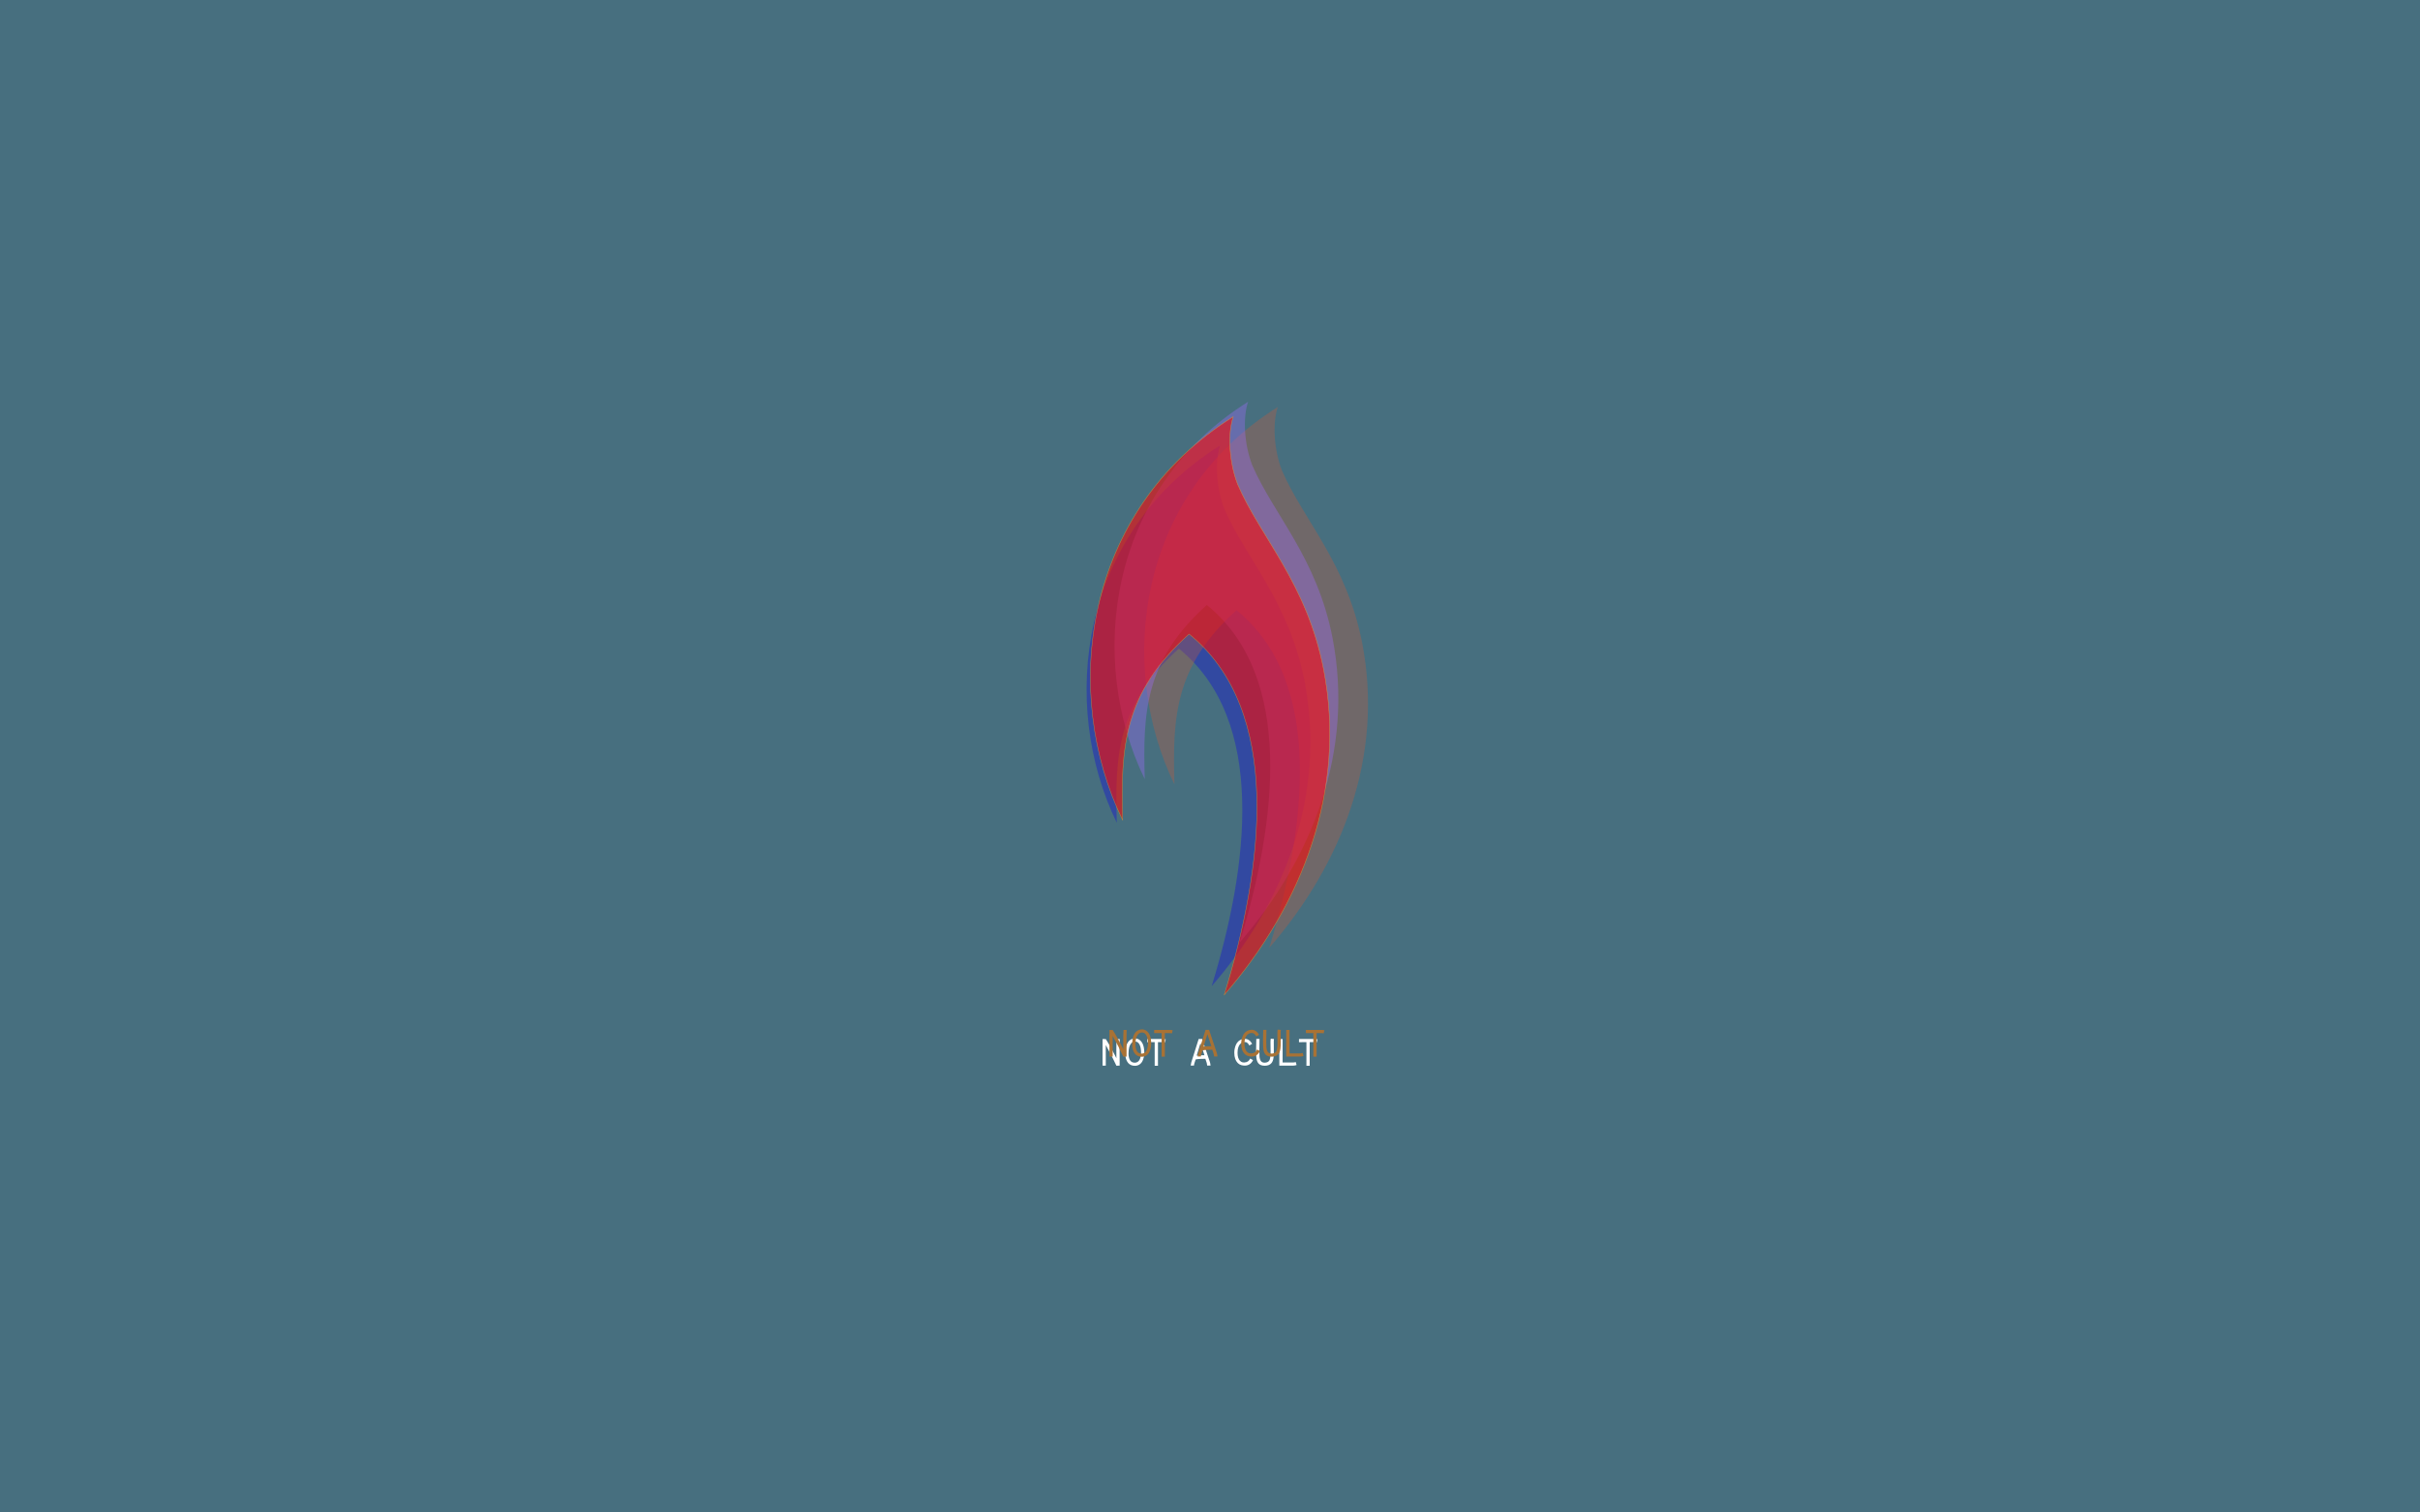 <?xml version="1.0" encoding="UTF-8"?>
<svg id="root" width="1920px" height="1200px" enable-background="new 0 0 1920 1200" version="1.1" viewBox="0 0 1920 1200" xml:space="preserve" xmlns="http://www.w3.org/2000/svg" xmlns:cc="http://creativecommons.org/ns#" xmlns:dc="http://purl.org/dc/elements/1.1/" xmlns:rdf="http://www.w3.org/1999/02/22-rdf-syntax-ns#" xmlns:xlink="http://www.w3.org/1999/xlink"><g><g transform="translate(-1.851 1.507)" fill="#476f7f"><rect x="-13.525" y="-15.715" width="1950.8" height="1228.4" fill="#476f7f" style="paint-order:normal"/></g><g transform="matrix(.824 0 0 .824 168.54 105.33)" fill="#da612d" opacity=".698"><g transform="matrix(3.78 0 0 3.78 563.15 38.74)"><g transform="matrix(.437 0 0 .437 -1272.1 401.88)" fill="#ff2a2a" opacity=".97"><g transform="matrix(2.348 0 0 2.348 905.59 -1856.5)" opacity=".219"><g transform="matrix(.925 0 0 .925 1184 255.75)" fill="#ff2a2a"><g transform="matrix(-1.323 1.163 1.163 1.323 -308.61 194.01)"/><g transform="matrix(1.187 1.572 -1.536 1.215 -148.8 143.55)"/><g transform="matrix(1.309 .7 -.7 1.309 -296.02 221.67)"/><g transform="matrix(1.462 -.255 .255 1.462 -289.18 231.27)"/><g transform="rotate(168.66 -119.29 176)"/><g transform="matrix(-1.323 1.163 1.163 1.323 -307.3 180.37)"/><g transform="rotate(212.25 -53.937 217.29)"/><g transform="matrix(3.155 -.037 .037 3.155 -471.53 167.95)"/><g transform="matrix(2.343 2.114 -2.114 2.343 144.66 88.556)"/><g transform="matrix(-2.504 -.124 -.124 2.504 -242.78 170.86)"/><g transform="matrix(2.416 2.03 -2.03 2.416 -87.766 54.809)"/><g transform="matrix(-1.645 2.693 -2.693 -1.645 -35.823 378.33)"/><g transform="matrix(-2.535 2.287 2.287 2.535 -137.05 182.03)"/><g transform="matrix(.315 -.914 -.914 -.315 -150.59 297.4)"/></g></g><g transform="matrix(2.174 0 0 2.174 3687.2 -1238.9)" opacity=".206"><g transform="matrix(-1.323 1.163 1.163 1.323 -308.61 194.01)"/><g transform="matrix(1.187 1.572 -1.536 1.215 -148.8 143.55)"/><g transform="matrix(1.309 .7 -.7 1.309 -296.02 221.67)"/><g transform="matrix(1.462 -.255 .255 1.462 -289.18 231.27)"/><g transform="rotate(168.66 -119.29 176)"/><g transform="matrix(-1.323 1.163 1.163 1.323 -307.3 180.37)"/><g transform="rotate(212.25 -53.937 217.29)"/><g transform="matrix(3.155 -.037 .037 3.155 -471.53 167.95)"/><g transform="matrix(2.343 2.114 -2.114 2.343 144.66 88.556)"/><g transform="matrix(-2.504 -.124 -.124 2.504 -242.78 170.86)"/><g transform="matrix(2.416 2.03 -2.03 2.416 -87.766 54.809)"/><g transform="matrix(-1.645 2.693 -2.693 -1.645 -35.823 378.33)"/><g transform="matrix(-2.535 2.287 2.287 2.535 -137.05 182.03)"/><g transform="matrix(.315 -.914 -.914 -.315 -150.59 297.4)"/></g><g transform="matrix(2.283 -.549 .549 2.283 668.28 -1251.3)" opacity=".144"><g transform="matrix(.925 0 0 .925 1184 255.75)" fill="#ff2a2a"><g transform="matrix(-1.323 1.163 1.163 1.323 -308.61 194.01)"/><g transform="matrix(1.187 1.572 -1.536 1.215 -148.8 143.55)"/><g transform="matrix(1.309 .7 -.7 1.309 -296.02 221.67)"/><g transform="matrix(1.462 -.255 .255 1.462 -289.18 231.27)"/><g transform="rotate(168.66 -119.29 176)"/><g transform="matrix(-1.323 1.163 1.163 1.323 -307.3 180.37)"/><g transform="rotate(212.25 -53.937 217.29)"/><g transform="matrix(3.155 -.037 .037 3.155 -471.53 167.95)"/><g transform="matrix(2.343 2.114 -2.114 2.343 144.66 88.556)"/><g transform="matrix(-2.504 -.124 -.124 2.504 -242.78 170.86)"/><g transform="matrix(2.416 2.03 -2.03 2.416 -87.766 54.809)"/><g transform="matrix(-1.645 2.693 -2.693 -1.645 -35.823 378.33)"/><g transform="matrix(-2.535 2.287 2.287 2.535 -137.05 182.03)"/><g transform="matrix(.315 -.914 -.914 -.315 -150.59 297.4)"/></g></g><g transform="matrix(2.348 0 0 2.348 887.05 -1842.9)" opacity=".348"><g transform="matrix(.925 0 0 .925 1184 255.75)" fill="#ff2a2a"><g transform="matrix(-1.323 1.163 1.163 1.323 -308.61 194.01)"/><g transform="matrix(1.187 1.572 -1.536 1.215 -148.8 143.55)"/><g transform="matrix(1.309 .7 -.7 1.309 -296.02 221.67)"/><g transform="matrix(1.462 -.255 .255 1.462 -289.18 231.27)"/><g transform="rotate(168.66 -119.29 176)"/><g transform="matrix(-1.323 1.163 1.163 1.323 -307.3 180.37)"/><g transform="rotate(212.25 -53.937 217.29)"/><g transform="matrix(3.155 -.037 .037 3.155 -471.53 167.95)"/><g transform="matrix(2.343 2.114 -2.114 2.343 144.66 88.556)"/><g transform="matrix(-2.504 -.124 -.124 2.504 -242.78 170.86)"/><g transform="matrix(2.416 2.03 -2.03 2.416 -87.766 54.809)"/><g transform="matrix(-1.645 2.693 -2.693 -1.645 -35.823 378.33)"/><g transform="matrix(-2.535 2.287 2.287 2.535 -137.05 182.03)"/><g transform="matrix(.315 -.914 -.914 -.315 -150.59 297.4)"/></g></g><g transform="matrix(2.303 .46 -.46 2.303 1191.2 -2231.2)" opacity=".253"><g transform="matrix(.925 0 0 .925 1184 255.75)" fill="#ff2a2a"><g transform="matrix(-1.323 1.163 1.163 1.323 -308.61 194.01)"/><g transform="matrix(1.187 1.572 -1.536 1.215 -148.8 143.55)"/><g transform="matrix(1.309 .7 -.7 1.309 -296.02 221.67)"/><g transform="matrix(1.462 -.255 .255 1.462 -289.18 231.27)"/><g transform="rotate(168.66 -119.29 176)"/><g transform="matrix(-1.323 1.163 1.163 1.323 -307.3 180.37)"/><g transform="rotate(212.25 -53.937 217.29)"/><g transform="matrix(3.155 -.037 .037 3.155 -471.53 167.95)"/><g transform="matrix(2.343 2.114 -2.114 2.343 144.66 88.556)"/><g transform="matrix(-2.504 -.124 -.124 2.504 -242.78 170.86)"/><g transform="matrix(2.416 2.03 -2.03 2.416 -87.766 54.809)"/><g transform="matrix(-1.645 2.693 -2.693 -1.645 -35.823 378.33)"/><g transform="matrix(-2.535 2.287 2.287 2.535 -137.05 182.03)"/><g transform="matrix(.315 -.914 -.914 -.315 -150.59 297.4)"/></g></g><g transform="matrix(2.244 0 0 2.244 997.52 -1787.4)"><g transform="matrix(.925 0 0 .925 1184 255.75)" fill="#ff2a2a"><g transform="matrix(-1.323 1.163 1.163 1.323 -308.61 194.01)"/><g transform="matrix(1.187 1.572 -1.536 1.215 -148.8 143.55)"/><g transform="matrix(1.309 .7 -.7 1.309 -296.02 221.67)"/><g transform="matrix(1.462 -.255 .255 1.462 -289.18 231.27)"/><g transform="rotate(168.66 -119.29 176)"/><g transform="matrix(-1.323 1.163 1.163 1.323 -307.3 180.37)"/><g transform="rotate(212.25 -53.937 217.29)"/><g transform="matrix(3.155 -.037 .037 3.155 -471.53 167.95)"/><g transform="matrix(2.343 2.114 -2.114 2.343 144.66 88.556)"/><g transform="matrix(-2.504 -.124 -.124 2.504 -242.78 170.86)"/><g transform="matrix(2.416 2.03 -2.03 2.416 -87.766 54.809)"/><g transform="matrix(-1.645 2.693 -2.693 -1.645 -35.823 378.33)"/><g transform="matrix(-2.535 2.287 2.287 2.535 -137.05 182.03)"/><g transform="matrix(.315 -.914 -.914 -.315 -150.59 297.4)"/></g></g></g></g></g><g transform="matrix(1.552 0 0 1.552 -142.91 258.05)" fill="#222bbc" opacity=".557" style="mix-blend-mode:soft-light"><path d="m663 254.36c-29.534-60.597-19.234-147.84 52.836-192.92-2.834 8.292-1.905 22.119 2.123 32.444 11.048 25.483 32.994 47.118 41.029 88.23 11.123 57.541-9.946 112.5-47.504 155.77 18.822-61.221 28.342-135.89-16.749-172.57-31.558 28.306-32.757 54.662-31.735 89.043z"/><g transform="matrix(1.76 0 0 1.76 1254.2 322.68)"/></g><g transform="translate(0 -4.891)" fill="#fff" style="mix-blend-mode:soft-light" aria-label="NOT A CULT"><path d="m885.73 850.39 2.579-0.016c0-0.86 0.016-1.784 0.016-2.709 0-3.731-0.065-7.851-0.065-11.518 0-2.644 0.033-5.061 0.13-6.894h-2.498c-0.146 2.774-0.195 5.743-0.195 8.76 0 2.174 0.016 4.38 0.049 6.489-1.898-4.023-6.375-12.215-8.419-15.2l-2.579-0.065v21.105h2.579c0-2.466-0.016-8.225-0.016-12.978v-3.309c3.277 5.726 5.775 10.544 8.419 16.335z"/><path d="m900.57 828.78c-2.531 0.049-4.348 1.217-5.418 2.677-1.135 1.541-2.368 3.958-2.368 9.555 0 2.92 0.779 5.386 2.239 7.17 1.314 1.622 3.374 2.32 5.353 2.32 2.677 0 4.785-1.346 6.002-3.682 0.779-1.509 1.492-3.991 1.492-6.651v-0.178c-0.081-10.009-5.288-11.209-7.3-11.209zm-3.861 17.536c-0.908-1.184-1.363-3.682-1.363-5.369 0-4.25 0.795-6.554 1.914-7.997 0.941-1.233 1.865-1.687 3.407-1.687 1.427 0 2.563 0.681 3.504 2.531 0.86 1.671 1.135 4.153 1.135 6.018v0.308c-0.016 1.736-0.487 4.429-1.135 5.467-0.73 1.346-1.914 2.433-3.796 2.433-1.752 0-2.871-0.649-3.666-1.703z"/><path d="m916.12 850.44h2.595v-18.704h3.812c0.811 0 1.817 0.195 1.817 0.195l0.535-2.466c-0.292-0.049-1.087-0.243-2.271-0.243-3.05 0-10.414 0.016-12.394 0.016v2.514c1.233 0 2.693-0.016 5.905-0.016z"/><path d="m955.59 842.1-2.936 0.049c-1.346 0.065-2.255 0.065-3.228 0.276l3.017-9.847zm-4.575-12.913-5.84 18.525c-0.211 0.698-0.503 2.125-0.519 2.579h2.628c0-0.454 0.227-1.492 0.389-1.963l0.957-2.904c1.801-0.438 5.386-0.47 7.673-0.519l1.135 3.407c0.13 0.438 0.324 1.606 0.324 1.979h2.66c-0.033-0.876-0.324-2.19-0.503-2.79l-6.132-18.315z"/><path d="m987.6 831.6c1.395 0 2.628 0.811 3.618 2.758l2.206-1.314c-1.427-2.579-3.504-3.942-5.775-3.942-2.839 0-5.045 1.476-6.213 3.196-0.844 1.233-2.158 3.764-2.158 7.884 0 3.618 0.957 6.278 2.904 8.257 1.525 1.492 3.666 1.898 5.467 1.898h0.049c3.082 0 5.256-1.849 6.456-4.364l-2.255-1.233c-0.827 1.817-2.222 3.017-4.607 3.098h-0.227c-1.33 0-2.109-0.243-3.115-1.184-1.59-1.476-2.093-3.845-2.093-6.505 0-3.471 0.925-5.353 1.655-6.408 0.779-1.087 2.222-2.141 4.088-2.141z"/><path d="m1008.2 828.99c-0.162 1.006-0.211 1.638-0.211 2.79 0 2.758 0.081 5.126 0.081 7.121 0 3.196-0.178 6.537-1.265 7.738-0.876 0.908-1.72 1.282-3.439 1.363-2.466 0-3.796-1.427-4.088-4.834-0.081-0.973-0.114-2.693-0.114-4.688 0-3.001 0.065-6.635 0.13-9.311h-2.563c-0.097 2.563-0.146 5.694-0.146 8.484 0 2.19 0.032 4.169 0.114 5.386 0.292 4.721 1.882 7.413 6.878 7.413 2.093-0.081 3.845-0.552 5.175-2.093 1.817-2.093 1.882-5.694 1.882-9.457v-0.941c0-1.801-0.032-3.861-0.032-6.213 0-0.876 0-1.573 0.146-2.547z"/><path d="m1015 850.34h11.096c1.217 0 1.833-0.227 2.595-0.487l-0.665-2.368c-0.714 0.243-1.006 0.308-1.963 0.357h-8.452v-18.607h-2.612z"/><path d="m1036.5 850.44h2.595v-18.704h3.812c0.811 0 1.817 0.195 1.817 0.195l0.535-2.466c-0.292-0.049-1.087-0.243-2.271-0.243-3.05 0-10.414 0.016-12.394 0.016v2.514c1.233 0 2.693-0.016 5.905-0.016z"/></g><g transform="matrix(1.552 0 0 1.552 -97.193 227.58)" fill="#c4593b" opacity=".335" style="mix-blend-mode:soft-light"><path d="m663 254.36c-29.534-60.597-19.234-147.84 52.836-192.92-2.834 8.292-1.905 22.119 2.123 32.444 11.048 25.483 32.994 47.118 41.029 88.23 11.123 57.541-9.946 112.5-47.504 155.77 18.822-61.221 28.342-135.89-16.749-172.57-31.558 28.306-32.757 54.662-31.735 89.043z"/><g transform="matrix(1.76 0 0 1.76 1254.2 322.68)"/></g><g transform="matrix(1.552 0 0 1.552 -120.74 223.42)" fill="#a169ff" opacity=".348" style="mix-blend-mode:soft-light"><path d="m663 254.36c-29.534-60.597-19.234-147.84 52.836-192.92-2.834 8.292-1.905 22.119 2.123 32.444 11.048 25.483 32.994 47.118 41.029 88.23 11.123 57.541-9.946 112.5-47.504 155.77 18.822-61.221 28.342-135.89-16.749-172.57-31.558 28.306-32.757 54.662-31.735 89.043z"/><g transform="matrix(1.76 0 0 1.76 1254.2 322.68)"/></g><g transform="matrix(1.66 0 0 1.66 -209.83 228.58)" fill="#ef0e0e" opacity=".637" stroke="#ee9e1e" style="mix-blend-mode:hard-light"><path d="m663 254.36c-29.534-60.597-19.234-147.84 52.836-192.92-2.834 8.292-1.905 22.119 2.123 32.444 11.048 25.483 32.994 47.118 41.029 88.23 11.123 57.541-9.946 112.5-47.504 155.77 18.822-61.221 28.342-135.89-16.749-172.57-31.558 28.306-32.757 54.662-31.735 89.043z" stroke-linecap="round" stroke-linejoin="round" stroke-width=".217"/><g transform="matrix(1.76 0 0 1.76 1254.2 322.68)" stroke-width=".123"/></g><g transform="translate(5.483 -12.082)" fill="#a87235" style="mix-blend-mode:soft-light" aria-label="NOT A CULT"><path d="m885.73 850.39 2.579-0.016c0-0.86 0.016-1.784 0.016-2.709 0-3.731-0.065-7.851-0.065-11.518 0-2.644 0.033-5.061 0.13-6.894h-2.498c-0.146 2.774-0.195 5.743-0.195 8.76 0 2.174 0.016 4.38 0.049 6.489-1.898-4.023-6.375-12.215-8.419-15.2l-2.579-0.065v21.105h2.579c0-2.466-0.016-8.225-0.016-12.978v-3.309c3.277 5.726 5.775 10.544 8.419 16.335z"/><path d="m900.57 828.78c-2.531 0.049-4.348 1.217-5.418 2.677-1.135 1.541-2.368 3.958-2.368 9.555 0 2.92 0.779 5.386 2.239 7.17 1.314 1.622 3.374 2.32 5.353 2.32 2.677 0 4.785-1.346 6.002-3.682 0.779-1.509 1.492-3.991 1.492-6.651v-0.178c-0.081-10.009-5.288-11.209-7.3-11.209zm-3.861 17.536c-0.908-1.184-1.363-3.682-1.363-5.369 0-4.25 0.795-6.554 1.914-7.997 0.941-1.233 1.865-1.687 3.407-1.687 1.427 0 2.563 0.681 3.504 2.531 0.86 1.671 1.135 4.153 1.135 6.018v0.308c-0.016 1.736-0.487 4.429-1.135 5.467-0.73 1.346-1.914 2.433-3.796 2.433-1.752 0-2.871-0.649-3.666-1.703z"/><path d="m916.12 850.44h2.595v-18.704h3.812c0.811 0 1.817 0.195 1.817 0.195l0.535-2.466c-0.292-0.049-1.087-0.243-2.271-0.243-3.05 0-10.414 0.016-12.394 0.016v2.514c1.233 0 2.693-0.016 5.905-0.016z"/><path d="m955.59 842.1-2.936 0.049c-1.346 0.065-2.255 0.065-3.228 0.276l3.017-9.847zm-4.575-12.913-5.84 18.525c-0.211 0.698-0.503 2.125-0.519 2.579h2.628c0-0.454 0.227-1.492 0.389-1.963l0.957-2.904c1.801-0.438 5.386-0.47 7.673-0.519l1.135 3.407c0.13 0.438 0.324 1.606 0.324 1.979h2.66c-0.033-0.876-0.324-2.19-0.503-2.79l-6.132-18.315z"/><path d="m987.6 831.6c1.395 0 2.628 0.811 3.618 2.758l2.206-1.314c-1.427-2.579-3.504-3.942-5.775-3.942-2.839 0-5.045 1.476-6.213 3.196-0.844 1.233-2.158 3.764-2.158 7.884 0 3.618 0.957 6.278 2.904 8.257 1.525 1.492 3.666 1.898 5.467 1.898h0.049c3.082 0 5.256-1.849 6.456-4.364l-2.255-1.233c-0.827 1.817-2.222 3.017-4.607 3.098h-0.227c-1.33 0-2.109-0.243-3.115-1.184-1.59-1.476-2.093-3.845-2.093-6.505 0-3.471 0.925-5.353 1.655-6.408 0.779-1.087 2.222-2.141 4.088-2.141z"/><path d="m1008.2 828.99c-0.162 1.006-0.211 1.638-0.211 2.79 0 2.758 0.081 5.126 0.081 7.121 0 3.196-0.178 6.537-1.265 7.738-0.876 0.908-1.72 1.282-3.439 1.363-2.466 0-3.796-1.427-4.088-4.834-0.081-0.973-0.114-2.693-0.114-4.688 0-3.001 0.065-6.635 0.13-9.311h-2.563c-0.097 2.563-0.146 5.694-0.146 8.484 0 2.19 0.032 4.169 0.114 5.386 0.292 4.721 1.882 7.413 6.878 7.413 2.093-0.081 3.845-0.552 5.175-2.093 1.817-2.093 1.882-5.694 1.882-9.457v-0.941c0-1.801-0.032-3.861-0.032-6.213 0-0.876 0-1.573 0.146-2.547z"/><path d="m1015 850.34h11.096c1.217 0 1.833-0.227 2.595-0.487l-0.665-2.368c-0.714 0.243-1.006 0.308-1.963 0.357h-8.452v-18.607h-2.612z"/><path d="m1036.5 850.44h2.595v-18.704h3.812c0.811 0 1.817 0.195 1.817 0.195l0.535-2.466c-0.292-0.049-1.087-0.243-2.271-0.243-3.05 0-10.414 0.016-12.394 0.016v2.514c1.233 0 2.693-0.016 5.905-0.016z"/></g></g></svg>
